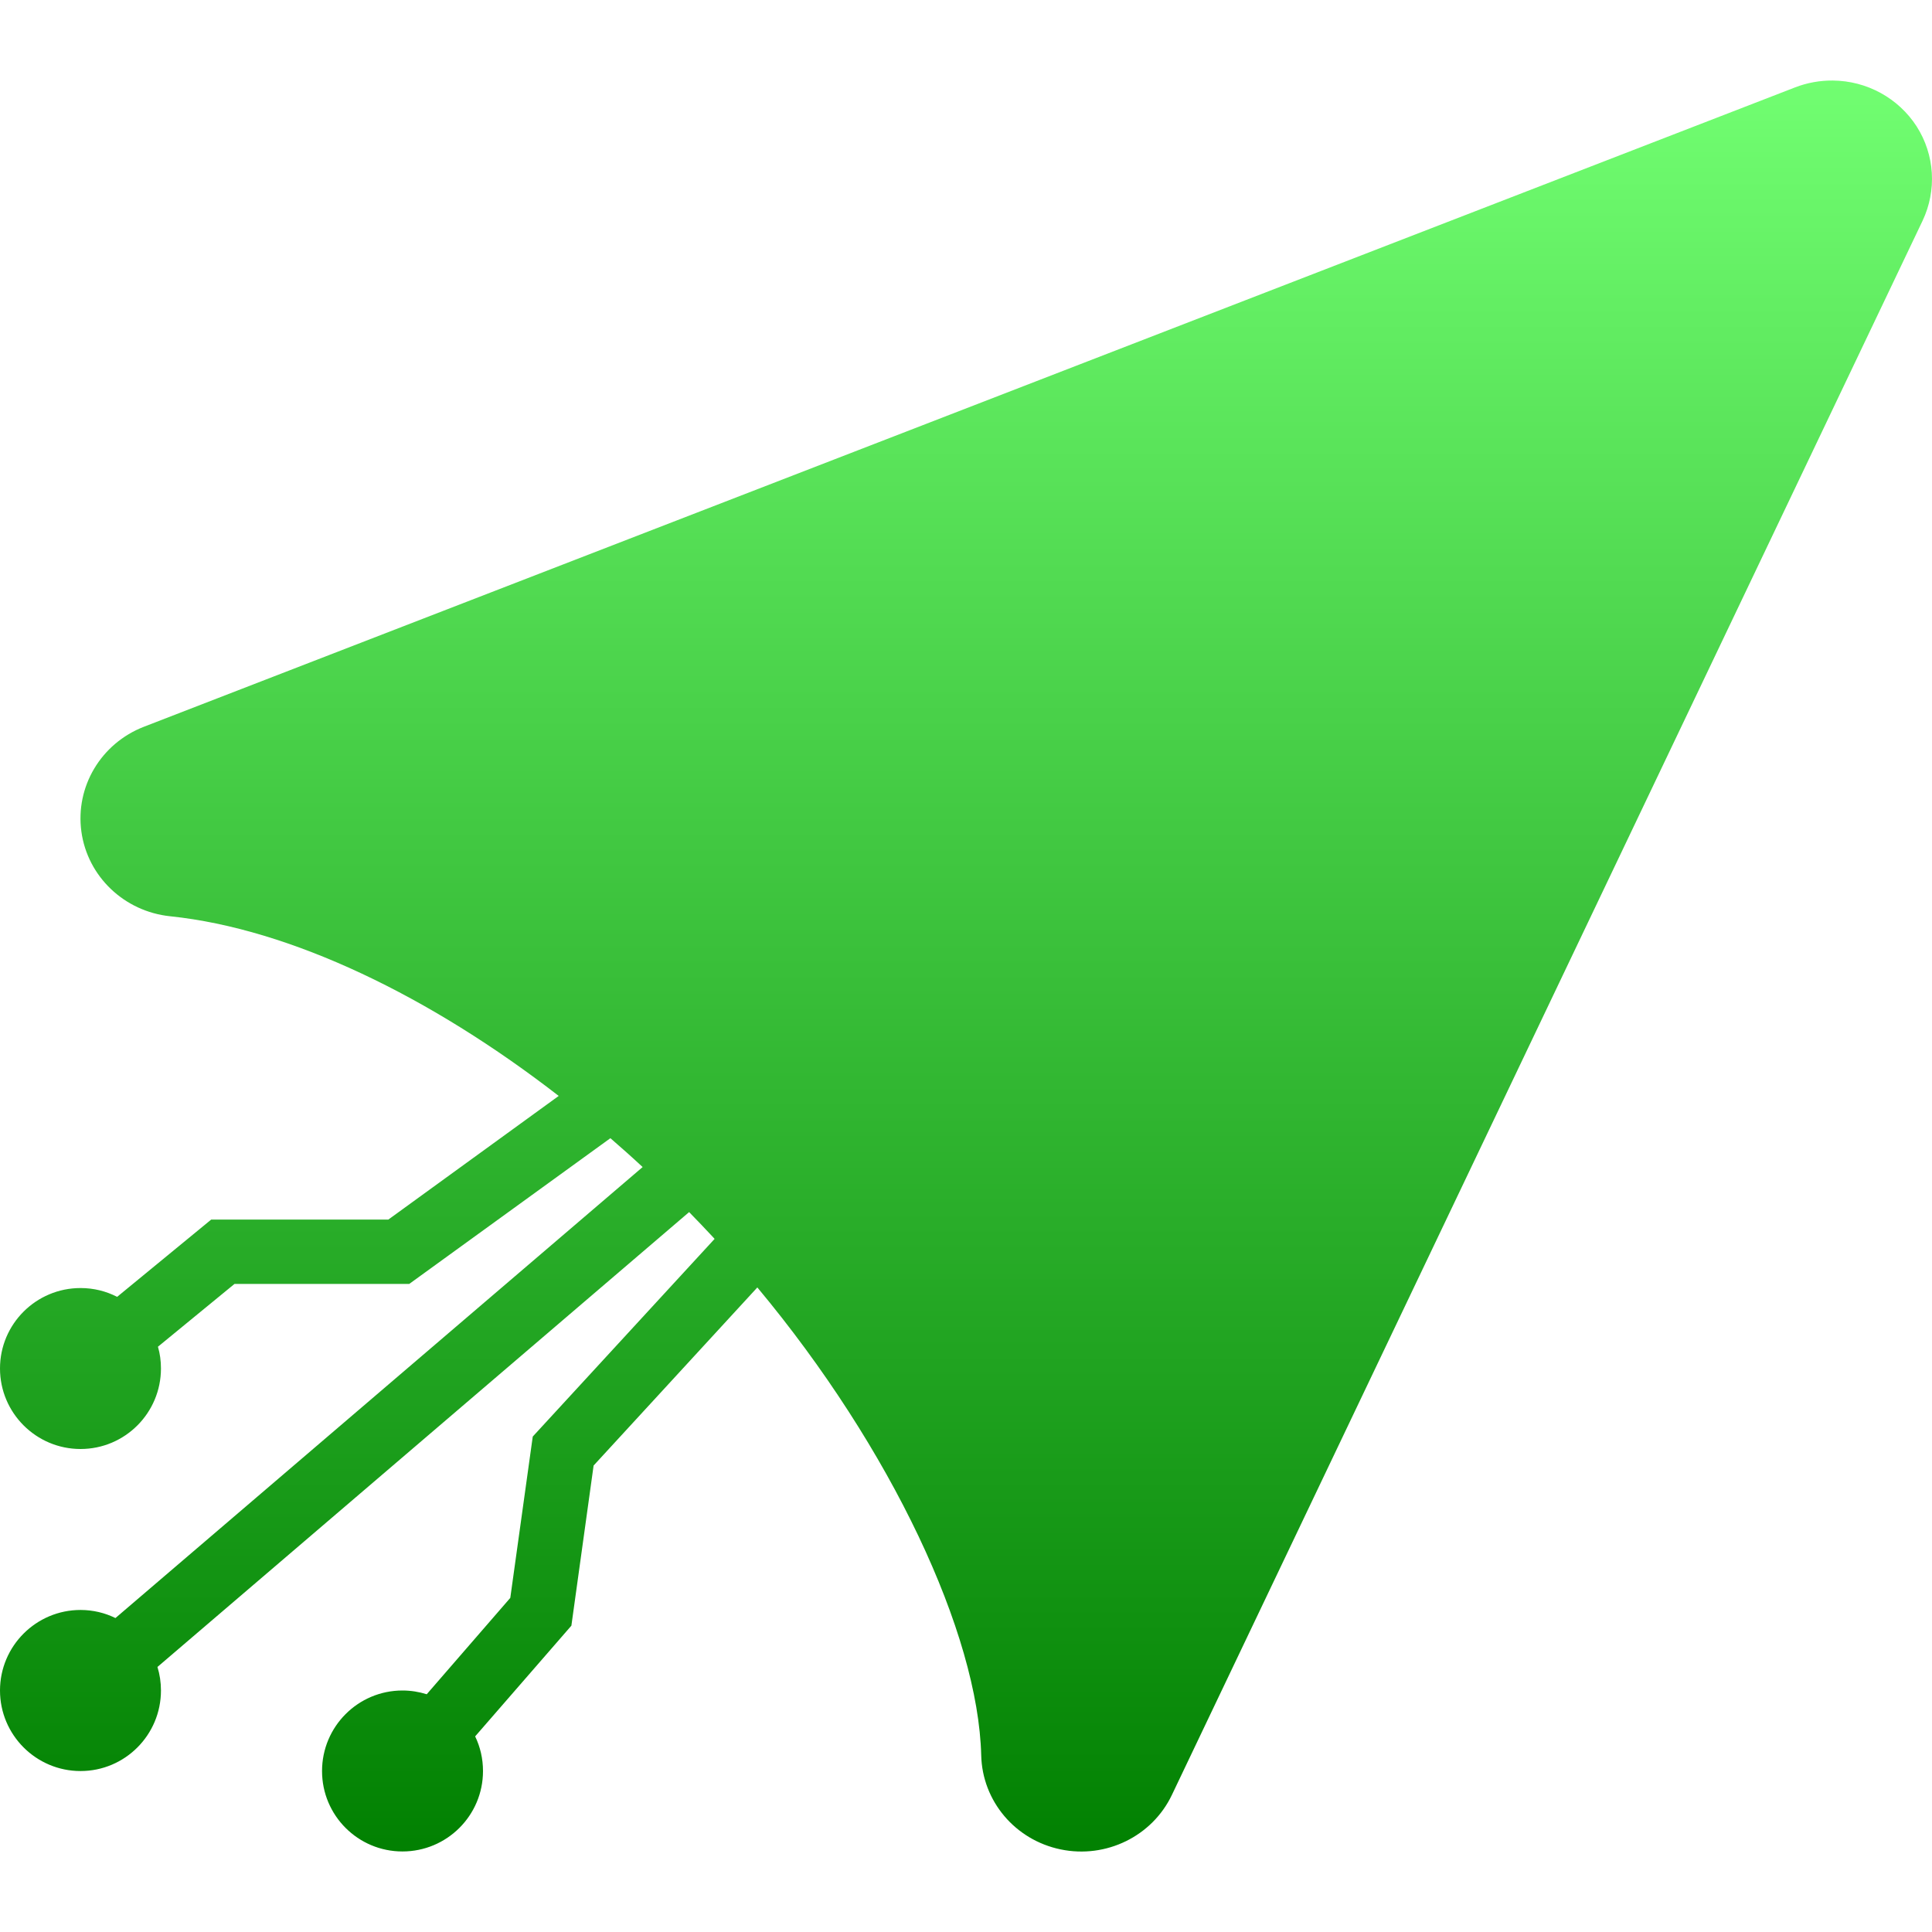 <svg xmlns="http://www.w3.org/2000/svg" width="16" height="16" version="1.1">
 <defs>
   <style id="current-color-scheme" type="text/css">
   .ColorScheme-Text { color: #d3dae3; } .ColorScheme-Highlight { color:#5294e2; }
  </style>
  <linearGradient id="arrongin" x1="0%" x2="0%" y1="0%" y2="100%">
   <stop offset="0%" style="stop-color:#dd9b44; stop-opacity:1"/>
   <stop offset="100%" style="stop-color:#ad6c16; stop-opacity:1"/>
  </linearGradient>
  <linearGradient id="aurora" x1="0%" x2="0%" y1="0%" y2="100%">
   <stop offset="0%" style="stop-color:#09D4DF; stop-opacity:1"/>
   <stop offset="100%" style="stop-color:#9269F4; stop-opacity:1"/>
  </linearGradient>
  <linearGradient id="cyberneon" x1="0%" x2="0%" y1="0%" y2="100%">
    <stop offset="0" style="stop-color:#0abdc6; stop-opacity:1"/>
    <stop offset="1" style="stop-color:#ea00d9; stop-opacity:1"/>
  </linearGradient>
  <linearGradient id="fitdance" x1="0%" x2="0%" y1="0%" y2="100%">
   <stop offset="0%" style="stop-color:#1AD6AB; stop-opacity:1"/>
   <stop offset="100%" style="stop-color:#329DB6; stop-opacity:1"/>
  </linearGradient>
  <linearGradient id="oomox" x1="0%" x2="0%" y1="0%" y2="100%">
   <stop offset="0%" style="stop-color:#72ff72; stop-opacity:1"/>
   <stop offset="100%" style="stop-color:#007f00; stop-opacity:1"/>
  </linearGradient>
  <linearGradient id="rainblue" x1="0%" x2="0%" y1="0%" y2="100%">
   <stop offset="0%" style="stop-color:#00F260; stop-opacity:1"/>
   <stop offset="100%" style="stop-color:#0575E6; stop-opacity:1"/>
  </linearGradient>
  <linearGradient id="sunrise" x1="0%" x2="0%" y1="0%" y2="100%">
   <stop offset="0%" style="stop-color: #FF8501; stop-opacity:1"/>
   <stop offset="100%" style="stop-color: #FFCB01; stop-opacity:1"/>
  </linearGradient>
  <linearGradient id="telinkrin" x1="0%" x2="0%" y1="0%" y2="100%">
   <stop offset="0%" style="stop-color: #b2ced6; stop-opacity:1"/>
   <stop offset="100%" style="stop-color: #6da5b7; stop-opacity:1"/>
  </linearGradient>
  <linearGradient id="60spsycho" x1="0%" x2="0%" y1="0%" y2="100%">
   <stop offset="0%" style="stop-color: #df5940; stop-opacity:1"/>
   <stop offset="25%" style="stop-color: #d8d15f; stop-opacity:1"/>
   <stop offset="50%" style="stop-color: #e9882a; stop-opacity:1"/>
   <stop offset="100%" style="stop-color: #279362; stop-opacity:1"/>
  </linearGradient>
  <linearGradient id="90ssummer" x1="0%" x2="0%" y1="0%" y2="100%">
   <stop offset="0%" style="stop-color: #f618c7; stop-opacity:1"/>
   <stop offset="20%" style="stop-color: #94ffab; stop-opacity:1"/>
   <stop offset="50%" style="stop-color: #fbfd54; stop-opacity:1"/>
   <stop offset="100%" style="stop-color: #0f83ae; stop-opacity:1"/>
  </linearGradient>
 </defs>
 <path fill="url(#oomox)" class="ColorScheme-Text" d="M 6.272 10.662 L 4.916 12.137 L 4.732 13.463 L 3.935 14.38 L 3.935 14.38 C 3.977 14.467 4 14.564 4 14.667 C 4 15.035 3.701 15.333 3.333 15.333 C 2.965 15.333 2.667 15.035 2.667 14.667 C 2.667 14.299 2.965 14 3.333 14 C 3.403 14 3.47 14.011 3.534 14.031 L 4.226 13.233 L 4.412 11.897 L 5.918 10.26 C 5.911 10.253 5.905 10.245 5.898 10.238 C 5.835 10.171 5.772 10.104 5.707 10.038 L 1.304 13.805 L 1.304 13.805 L 1.304 13.805 L 1.304 13.805 L 1.304 13.805 C 1.323 13.867 1.333 13.932 1.333 14 C 1.333 14.368 1.035 14.667 0.667 14.667 C 0.299 14.667 0 14.368 0 14 C 0 13.632 0.299 13.333 0.667 13.333 C 0.77 13.333 0.869 13.357 0.956 13.4 L 5.322 9.665 C 5.234 9.583 5.145 9.504 5.055 9.426 L 3.389 10.633 L 1.942 10.633 L 1.308 11.153 L 1.308 11.153 L 1.308 11.153 C 1.325 11.21 1.333 11.271 1.333 11.333 C 1.333 11.701 1.035 12 0.667 12 C 0.299 12 0 11.701 0 11.333 C 0 10.965 0.299 10.667 0.667 10.667 C 0.776 10.667 0.879 10.693 0.97 10.74 L 1.749 10.1 L 3.216 10.1 L 4.627 9.076 C 3.569 8.256 2.412 7.692 1.408 7.588 C 1.029 7.548 0.725 7.259 0.674 6.887 C 0.623 6.515 0.836 6.157 1.191 6.019 L 14.868 0.723 C 14.967 0.685 15.072 0.666 15.178 0.667 C 15.461 0.669 15.722 0.813 15.873 1.047 C 16.023 1.282 16.041 1.576 15.922 1.828 L 9.705 14.865 C 9.542 15.207 9.16 15.394 8.784 15.316 C 8.407 15.238 8.135 14.916 8.126 14.537 C 8.101 13.53 7.385 11.997 6.272 10.662 Z"/>
</svg>
